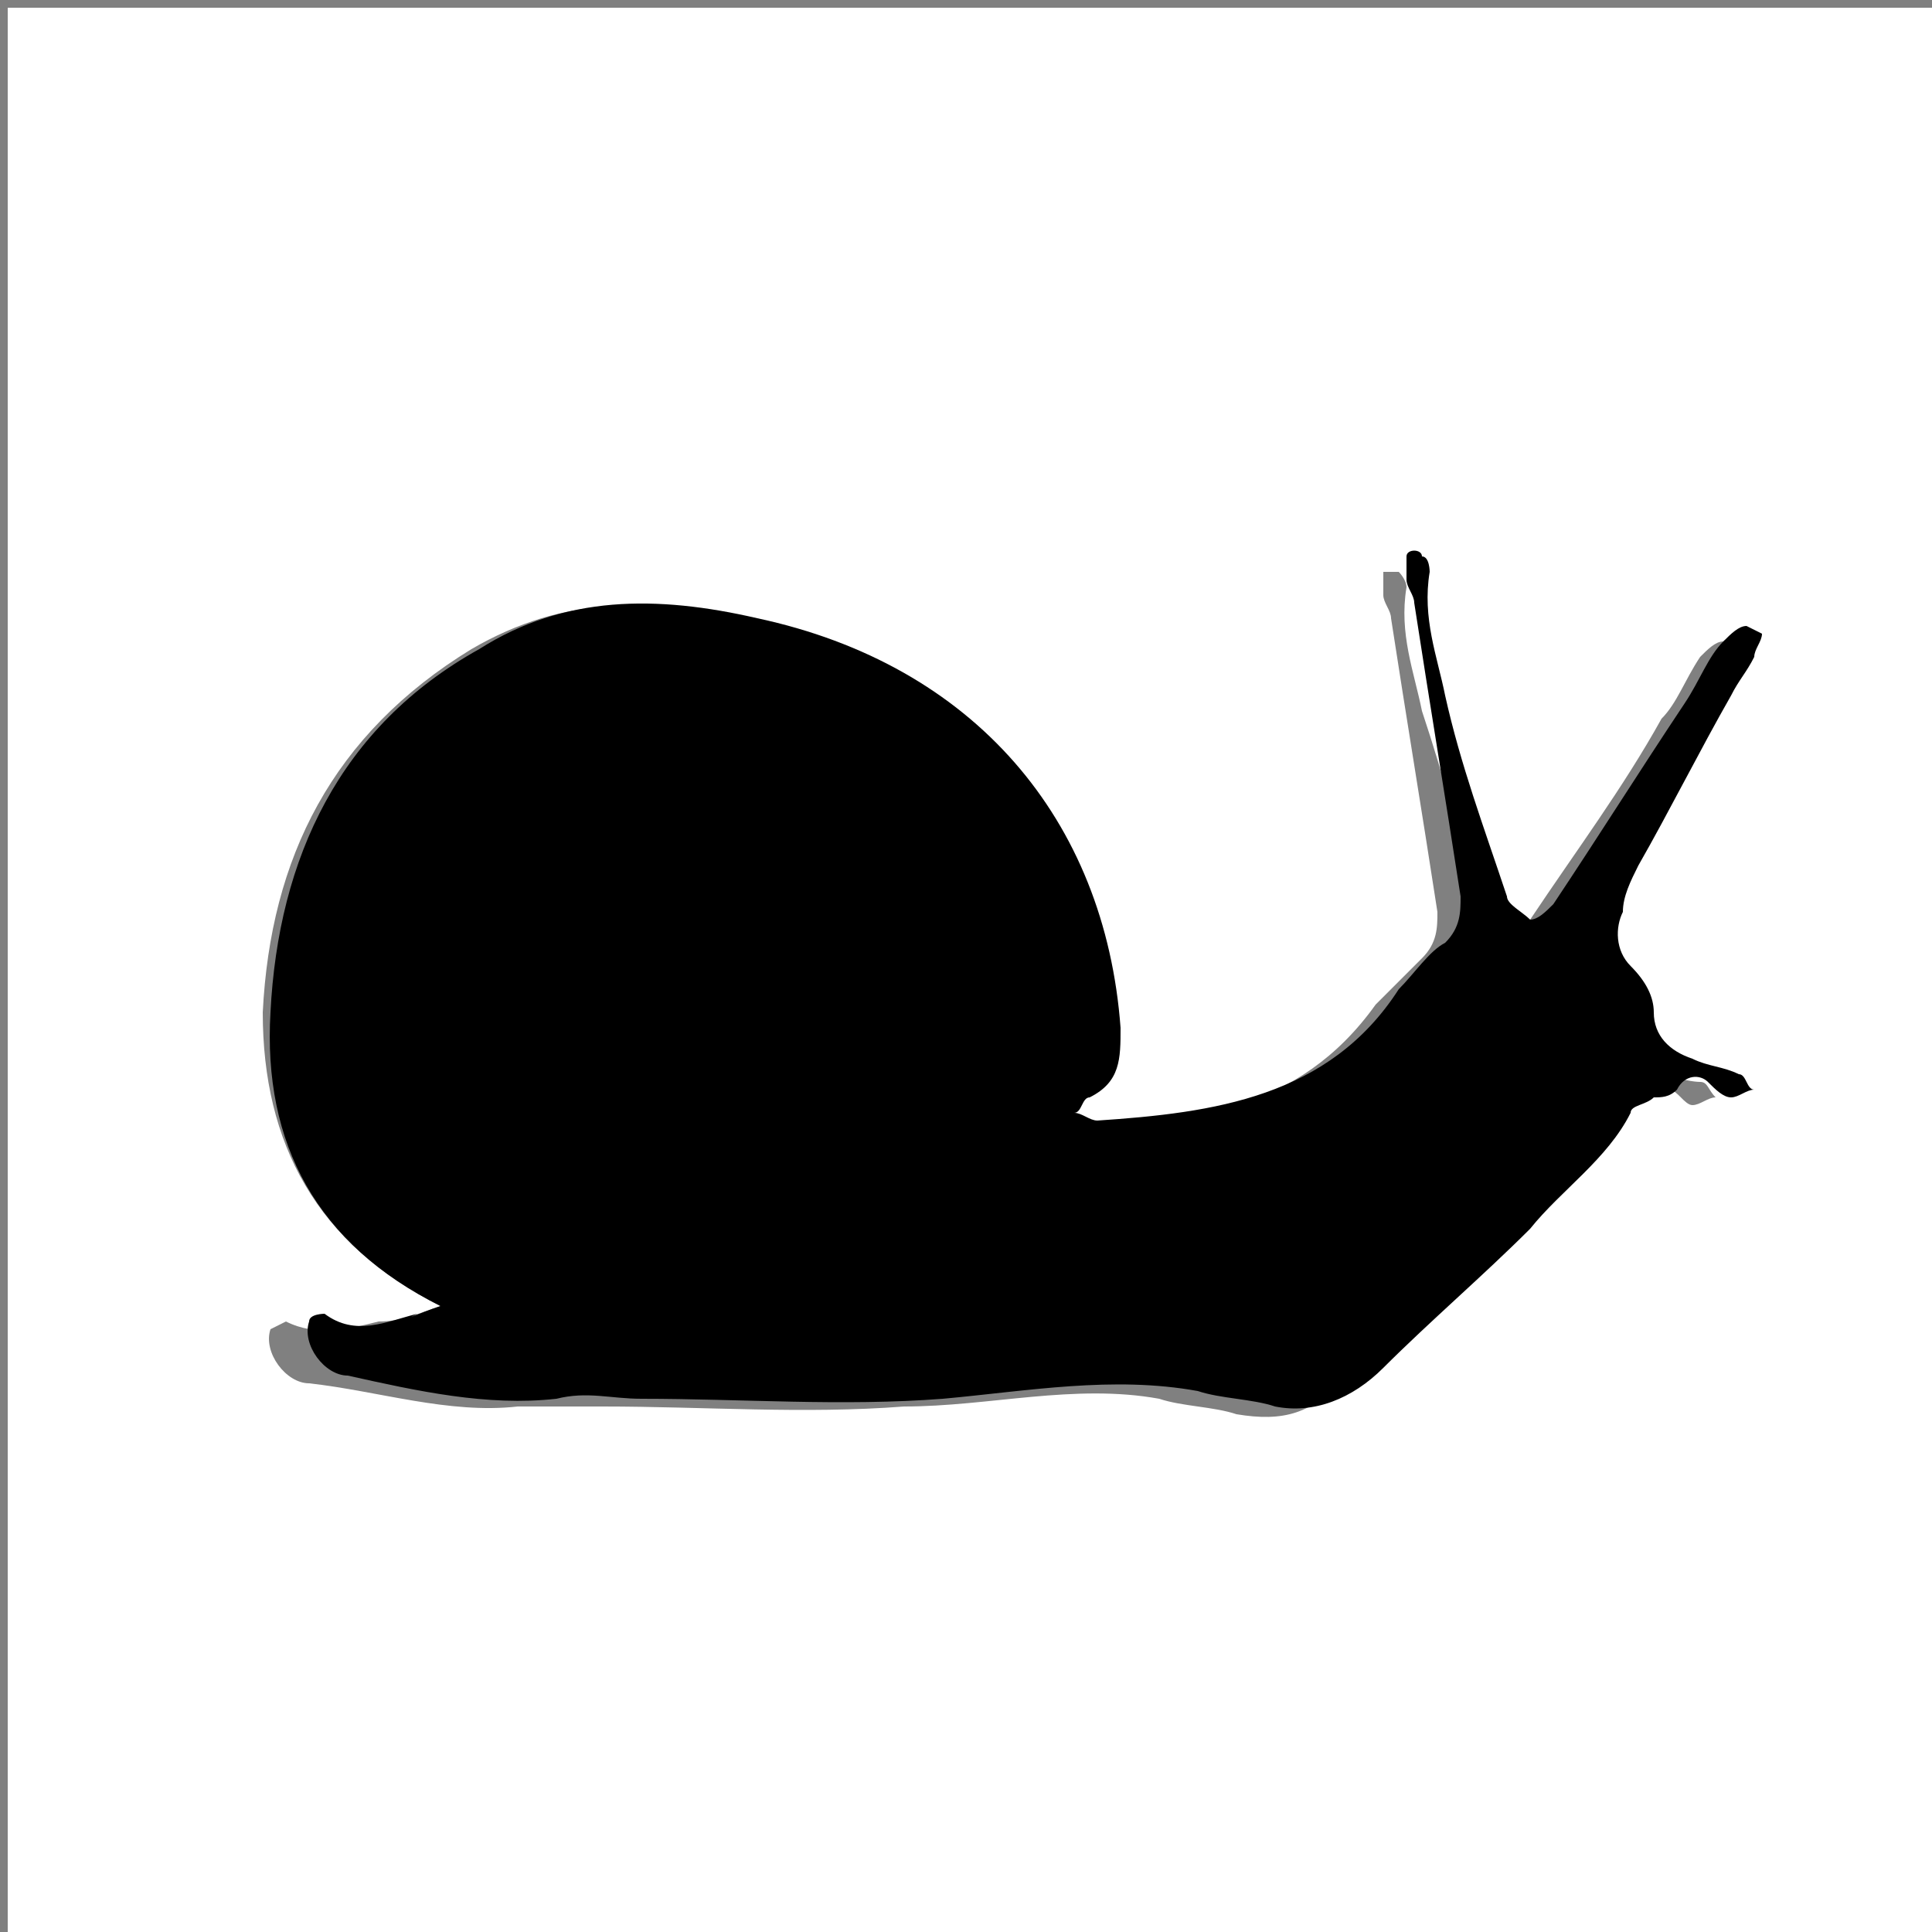 <?xml version="1.0" encoding="utf-8"?>
<!-- Generator: Adobe Illustrator 18.1.0, SVG Export Plug-In . SVG Version: 6.00 Build 0)  -->
<svg version="1.1" id="Calque_1" xmlns="http://www.w3.org/2000/svg" xmlns:xlink="http://www.w3.org/1999/xlink" x="0px" y="0px"
	 viewBox="0 0 25 25" enable-background="new 0 0 25 25" xml:space="preserve">
<rect x="0" y="0" width="25" height="25" fill="#808080" stroke="none"/>
<g>
	<g>
		<path fill="#FFFFFF" d="M0.1,0.1c8.3,0,16.7,0,25,0c0,8.3,0,16.7,0,25c-8.3,0-16.7,0-25,0C0.1,16.7,0.1,8.4,0.1,0.1z M5.7,16.9
			c-0.3,0.1-0.5,0.2-0.8,0.2c-0.4,0.1-0.8,0.2-1.2,0c0,0-0.2,0.1-0.2,0.1c-0.1,0.3,0.2,0.7,0.5,0.7c0.9,0.1,1.8,0.4,2.7,0.3
			c0.3,0,0.7,0,1.1,0c1.3,0,2.6,0.1,3.9,0c1.1,0,2.2-0.3,3.3-0.1c0.3,0.1,0.7,0.1,1,0.2c0.6,0.1,1,0,1.4-0.5
			c0.6-0.6,1.3-1.2,1.9-1.8c0.5-0.5,1-0.9,1.3-1.5c0.1-0.1,0.2-0.1,0.3-0.2c0.1,0,0.2,0,0.3-0.1c0.1-0.2,0.3-0.1,0.4-0.1
			c0.1,0,0.2,0.2,0.3,0.2c0.1,0,0.2-0.1,0.3-0.1c-0.1-0.1-0.1-0.2-0.2-0.2C22,14,21.8,14,21.6,13.9c-0.3-0.1-0.5-0.3-0.5-0.6
			c0-0.2-0.1-0.5-0.3-0.6c-0.2-0.2-0.2-0.4-0.1-0.7c0.1-0.2,0.1-0.4,0.2-0.6c0.4-0.8,0.8-1.5,1.2-2.2c0.1-0.2,0.2-0.3,0.3-0.5
			c0.1-0.1,0.1-0.2,0.1-0.3c0,0-0.1-0.2-0.2-0.1c-0.1,0-0.2,0.1-0.3,0.2c-0.2,0.3-0.3,0.6-0.5,0.8c-0.5,0.9-1.1,1.7-1.7,2.6
			c-0.1,0.1-0.2,0.2-0.3,0.2c-0.1,0-0.3-0.2-0.3-0.3c-0.3-0.9-0.5-1.7-0.8-2.6c-0.1-0.5-0.3-1-0.2-1.6c0-0.1-0.1-0.2-0.1-0.2
			c-0.1,0-0.2,0-0.2,0c0,0,0,0.2,0,0.3c0,0.1,0.1,0.2,0.1,0.3c0.2,1.3,0.4,2.5,0.6,3.8c0,0.2,0,0.4-0.2,0.6
			c-0.2,0.2-0.4,0.4-0.6,0.6c-1,1.4-2.4,1.5-3.9,1.7c-0.1,0-0.2-0.1-0.3-0.1c0.1-0.1,0.1-0.2,0.2-0.2c0.4-0.2,0.4-0.5,0.4-0.9
			c-0.2-2.7-1.9-4.7-4.7-5.3C8.5,7.7,7.3,7.7,6.1,8.4c-1.8,1.1-2.6,2.7-2.7,4.7C3.4,14.8,4.1,16.1,5.7,16.9
			C5.7,16.8,5.7,16.9,5.7,16.9z"/>
		<path d="M5.7,16.9C5.7,16.9,5.7,16.8,5.7,16.9c-1.6-0.8-2.3-2.1-2.2-3.8c0.1-2,0.9-3.7,2.7-4.7c1.1-0.7,2.3-0.7,3.6-0.4
			c2.8,0.6,4.5,2.6,4.7,5.3c0,0.4,0,0.7-0.4,0.9c-0.1,0-0.1,0.2-0.2,0.2c0.1,0,0.2,0.1,0.3,0.1c1.5-0.1,3-0.3,3.9-1.7
			c0.2-0.2,0.4-0.5,0.6-0.6c0.2-0.2,0.2-0.4,0.2-0.6c-0.2-1.3-0.4-2.5-0.6-3.8c0-0.1-0.1-0.2-0.1-0.3c0-0.1,0-0.2,0-0.3
			c0-0.1,0.2-0.1,0.2,0c0.1,0,0.1,0.2,0.1,0.2C18.4,8,18.6,8.5,18.7,9c0.2,0.9,0.5,1.7,0.8,2.6c0,0.1,0.2,0.2,0.3,0.3
			c0.1,0,0.2-0.1,0.3-0.2c0.6-0.9,1.1-1.7,1.7-2.6c0.2-0.3,0.3-0.6,0.5-0.8c0.1-0.1,0.2-0.2,0.3-0.2c0,0,0.2,0.1,0.2,0.1
			c0,0.1-0.1,0.2-0.1,0.3c-0.1,0.2-0.2,0.3-0.3,0.5c-0.4,0.7-0.8,1.5-1.2,2.2c-0.1,0.2-0.2,0.4-0.2,0.6c-0.1,0.2-0.1,0.5,0.1,0.7
			c0.2,0.2,0.3,0.4,0.3,0.6c0,0.3,0.2,0.5,0.5,0.6c0.2,0.1,0.4,0.1,0.6,0.2c0.1,0,0.1,0.2,0.2,0.2c-0.1,0-0.2,0.1-0.3,0.1
			c-0.1,0-0.2-0.1-0.3-0.2c-0.1-0.1-0.3-0.1-0.4,0.1c-0.1,0.1-0.2,0.1-0.3,0.1c-0.1,0.1-0.3,0.1-0.3,0.2c-0.3,0.6-0.9,1-1.3,1.5
			c-0.6,0.6-1.3,1.2-1.9,1.8c-0.4,0.4-0.9,0.6-1.4,0.5c-0.3-0.1-0.7-0.1-1-0.2c-1.1-0.2-2.2,0-3.3,0.1c-1.3,0.1-2.6,0-3.9,0
			c-0.4,0-0.7-0.1-1.1,0c-0.9,0.1-1.8-0.1-2.7-0.3c-0.3,0-0.6-0.4-0.5-0.7c0-0.1,0.2-0.1,0.2-0.1c0.4,0.3,0.8,0.1,1.2,0
			C5.2,17.1,5.4,17,5.7,16.9z"/>
	</g>
</g>
</svg>
